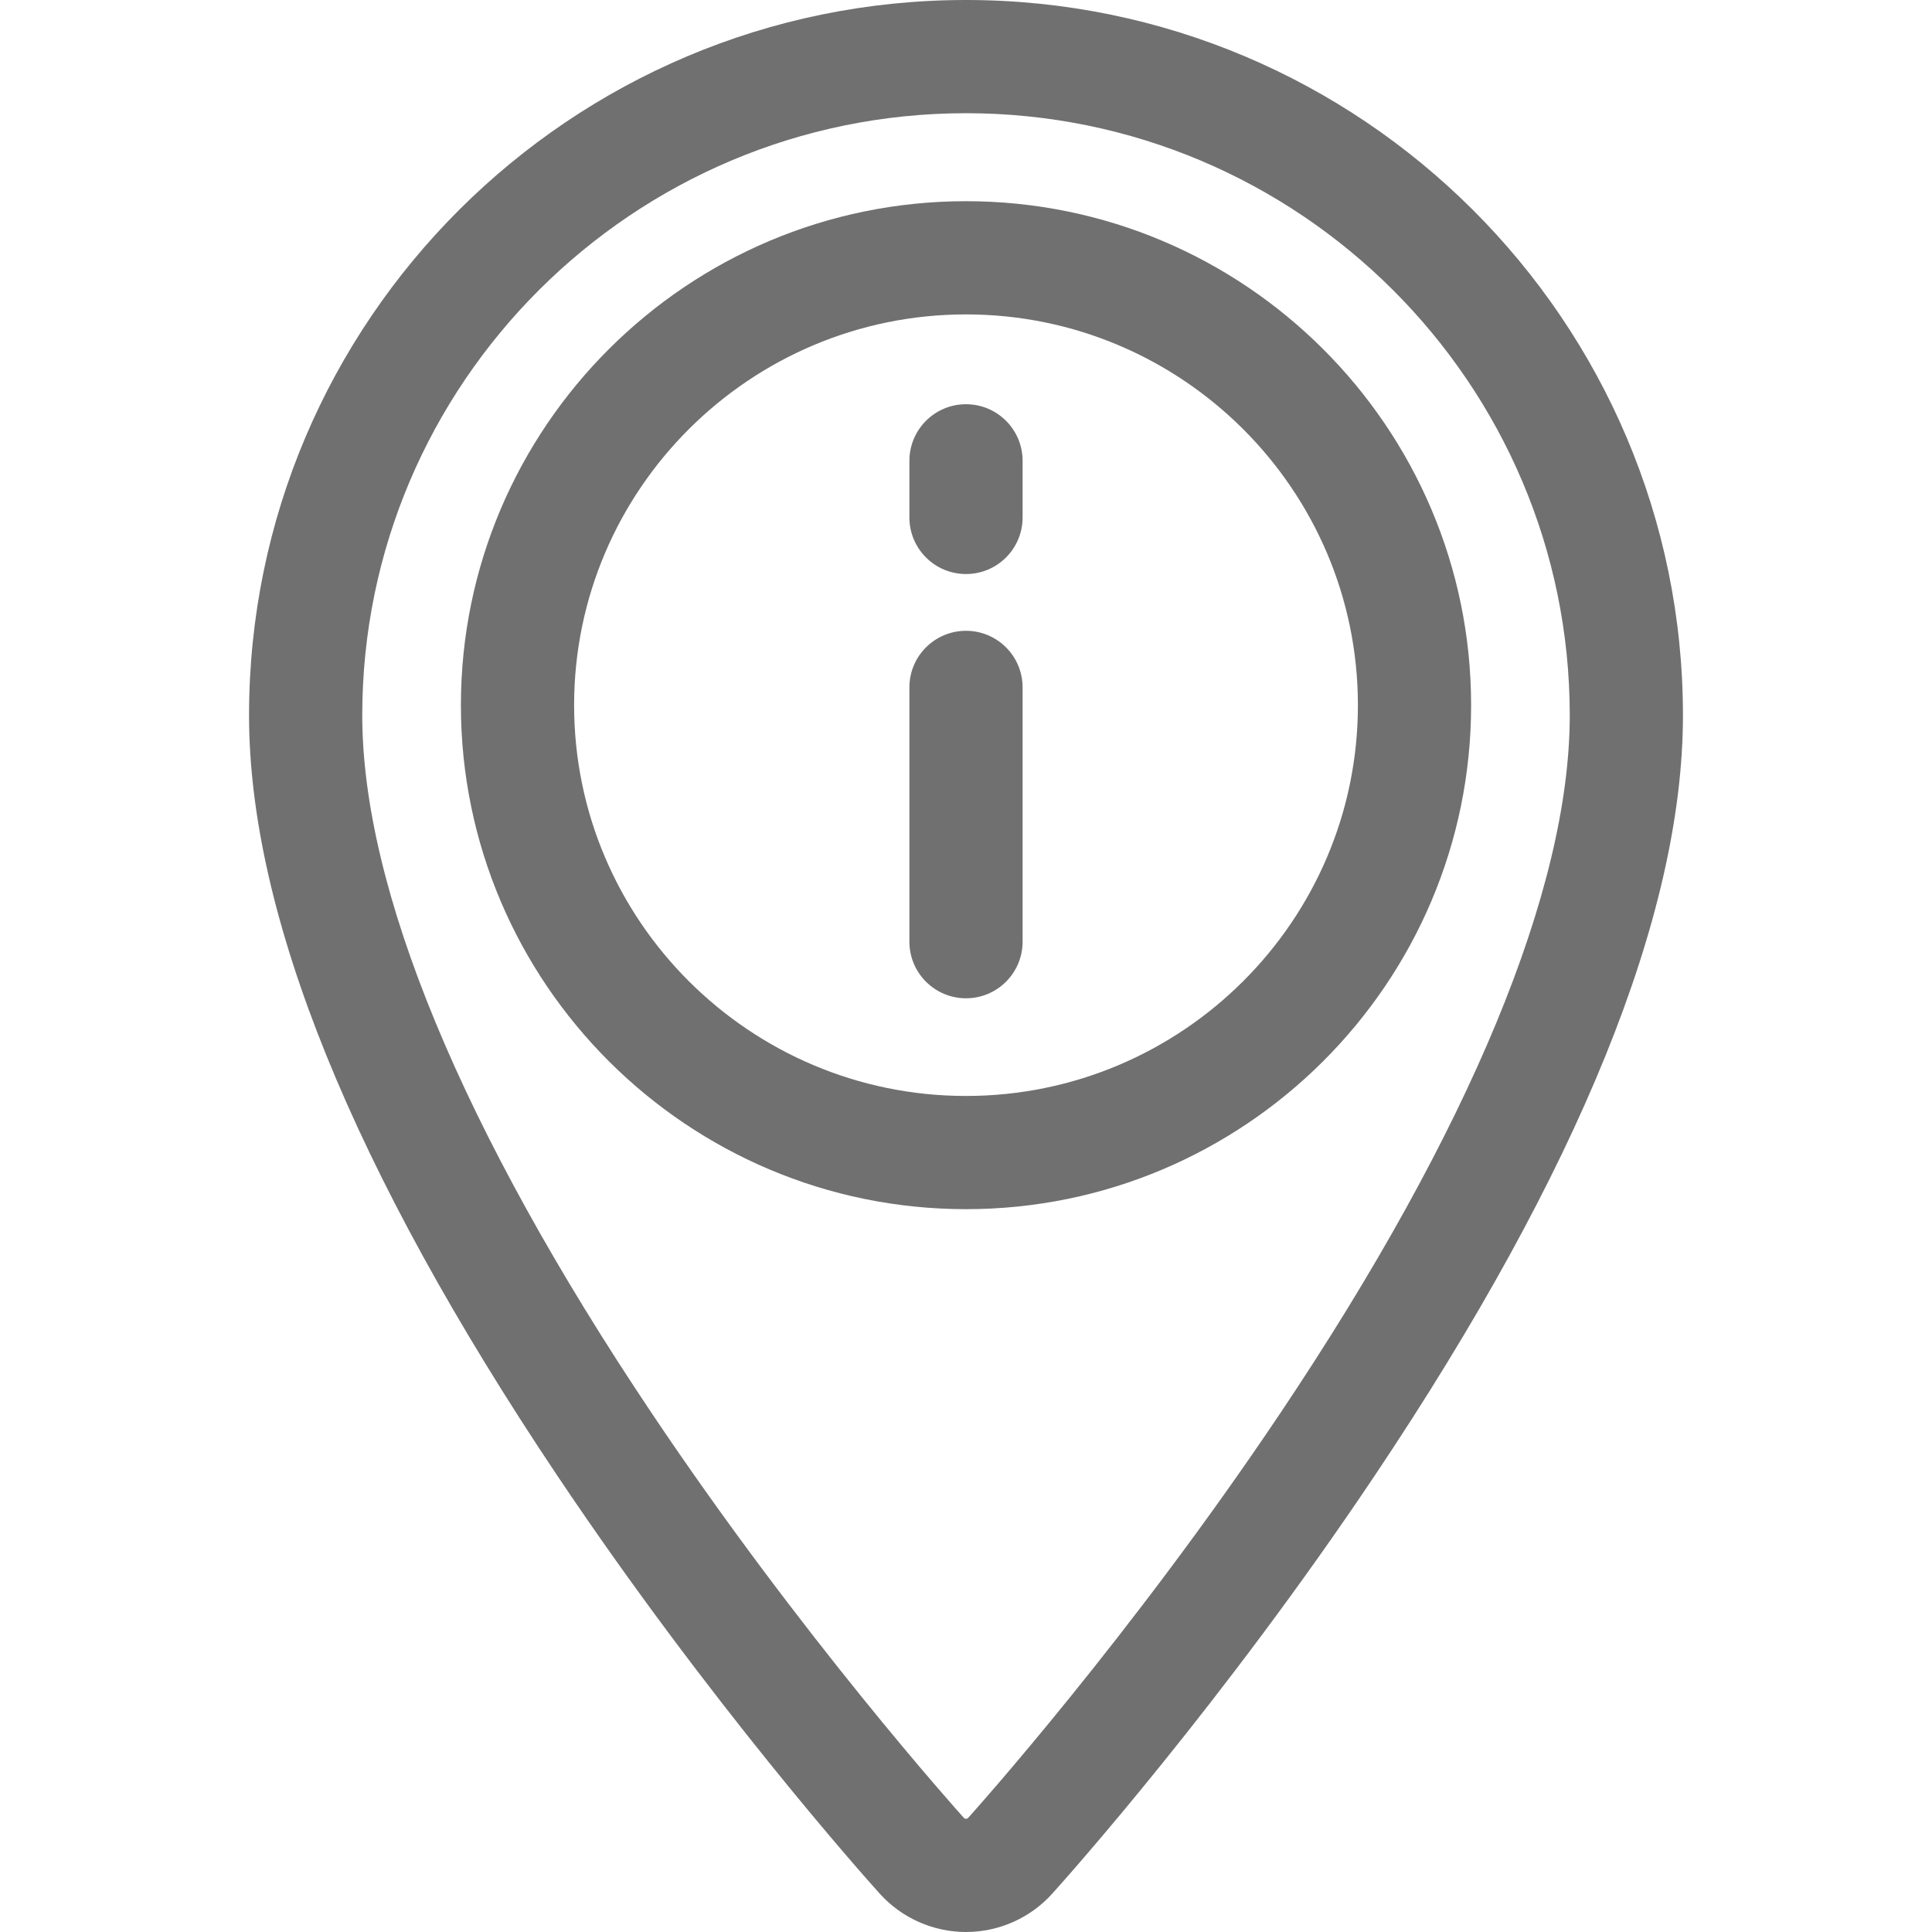 <svg height="512pt" viewBox="-66 0 512 512" width="512pt" xmlns="http://www.w3.org/2000/svg" fill="#707070">
    <path d="m190 0c-104.766 0-190 85.035-190 189.562 0 52.777 27.48 120.562 81.676 201.477 40.312 60.188 80.949 105.781 85.449 110.781 5.824 6.469 14.16 10.18 22.871 10.18 8.719 0 17.055-3.711 22.875-10.18 4.5-4.996 45.125-50.566 85.453-110.781 54.195-80.914 81.676-148.699 81.676-201.477-.004-104.527-85.234-189.562-190-189.562zm83.398 374.344c-39.84 59.484-81.086 105.477-82.824 107.406-.066.074-.223.25-.578.25-.348 0-.504-.176-.57-.25-1.738-1.93-43-47.945-82.824-107.406-50.113-74.82-76.602-138.715-76.602-184.781 0-87.984 71.773-159.562 160-159.562 88.223 0 159.996 71.578 160 159.562 0 46.066-26.488 109.961-76.602 184.781zm0 0"/>
    <path d="m190 53.32c-73.809 0-133.855 59.914-133.855 133.562 0 73.645 60.047 133.559 133.855 133.559s133.859-59.914 133.859-133.559c0-73.648-60.051-133.562-133.859-133.562zm0 237.121c-57.27 0-103.855-46.457-103.855-103.562 0-57.102 46.586-103.559 103.855-103.559s103.859 46.457 103.859 103.562c0 57.102-46.59 103.559-103.859 103.559zm0 0"/>
    <path d="m190 167.168c-8.285 0-15 6.719-15 15v67.387c0 8.285 6.715 15 15 15s15-6.715 15-15v-67.387c0-8.281-6.715-15-15-15zm0 0"/>
    <path d="m190 107.125c-8.285 0-15 6.719-15 15v15c0 8.285 6.715 15 15 15s15-6.715 15-15v-15c0-8.281-6.715-15-15-15zm0 0"/>
</svg>